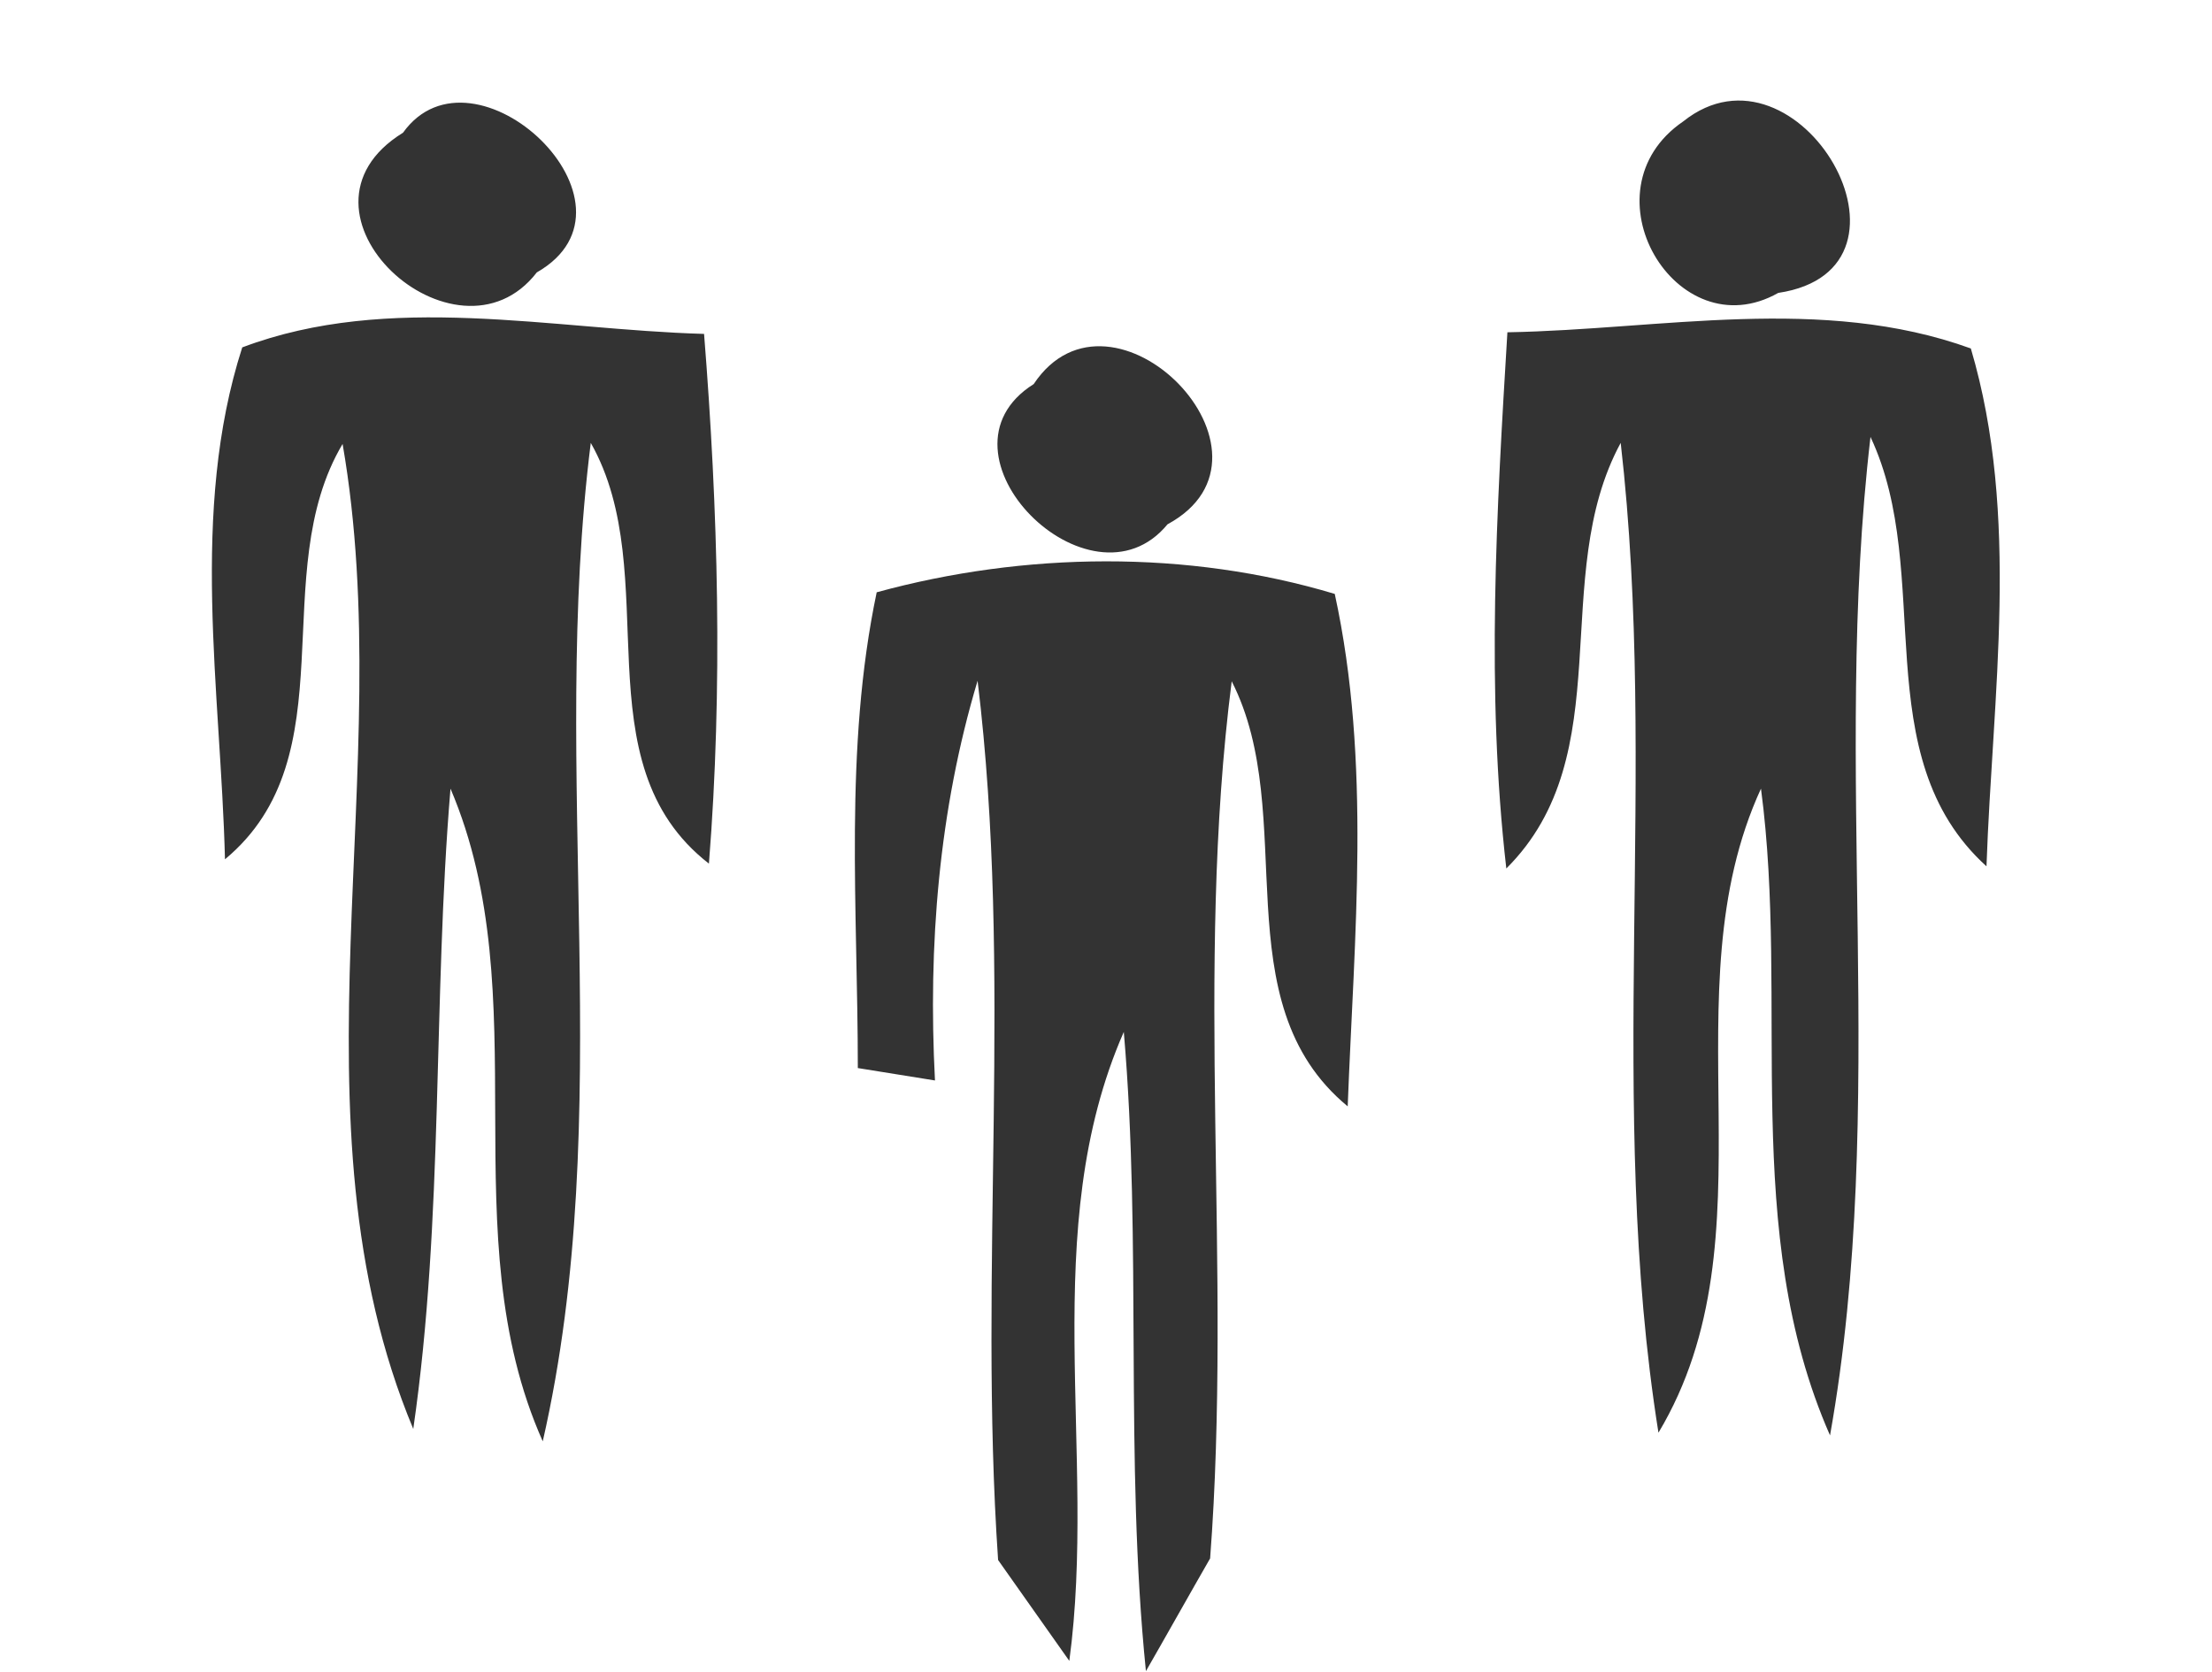 <svg width="41pt" height="31pt" viewBox="0 0 41 31" xmlns="http://www.w3.org/2000/svg"><g fill="#333"><path d="M7.47 2.46C8.78.63 12.15 3.79 9.95 5.05 8.46 6.98 5.09 3.93 7.47 2.46zm23.73-.21c2.13-1.7 4.71 2.74 1.76 3.18-1.89 1.07-3.65-1.89-1.76-3.18z"/><path d="M4.49 6.44c2.73-1.03 5.73-.33 8.56-.25.26 3.27.35 6.55.09 9.82-2.42-1.88-.8-5.35-2.19-7.8-.77 6.14.5 12.42-.89 18.51-1.72-3.86-.06-8.23-1.71-12.1-.33 3.95-.12 7.94-.69 11.87-2.4-5.75-.26-12.22-1.31-18.26-1.43 2.41.13 5.78-2.18 7.7-.08-3.14-.66-6.44.32-9.49zm23.45-.28c2.85-.05 5.83-.7 8.59.3.92 3.11.4 6.42.29 9.6-2.26-2.05-.95-5.41-2.15-7.96-.72 6.15.34 12.39-.75 18.51-1.67-3.8-.75-8-1.28-11.99-1.75 3.81.29 8.28-1.9 11.94-.97-6.08 0-12.25-.7-18.35-1.35 2.49.01 5.77-2.12 7.89-.38-3.3-.18-6.63.02-9.94zm-8.78.96c1.45-2.18 4.88 1.3 2.48 2.6-1.43 1.74-4.51-1.32-2.48-2.6z"/><path d="M16.25 10.98c2.74-.75 5.76-.79 8.49.03.68 3.12.36 6.34.24 9.5-2.35-1.94-.88-5.39-2.15-7.88-.69 5.4.01 10.85-.4 16.26-.3.52-.89 1.57-1.19 2.09-.4-3.94-.07-7.91-.41-11.85-1.61 3.67-.49 7.8-1.01 11.66-.33-.47-.99-1.4-1.32-1.87-.37-5.42.28-10.88-.38-16.3-.72 2.4-.92 4.91-.79 7.41l-1.43-.23c0-2.94-.26-5.92.35-8.82z"/></g></svg>